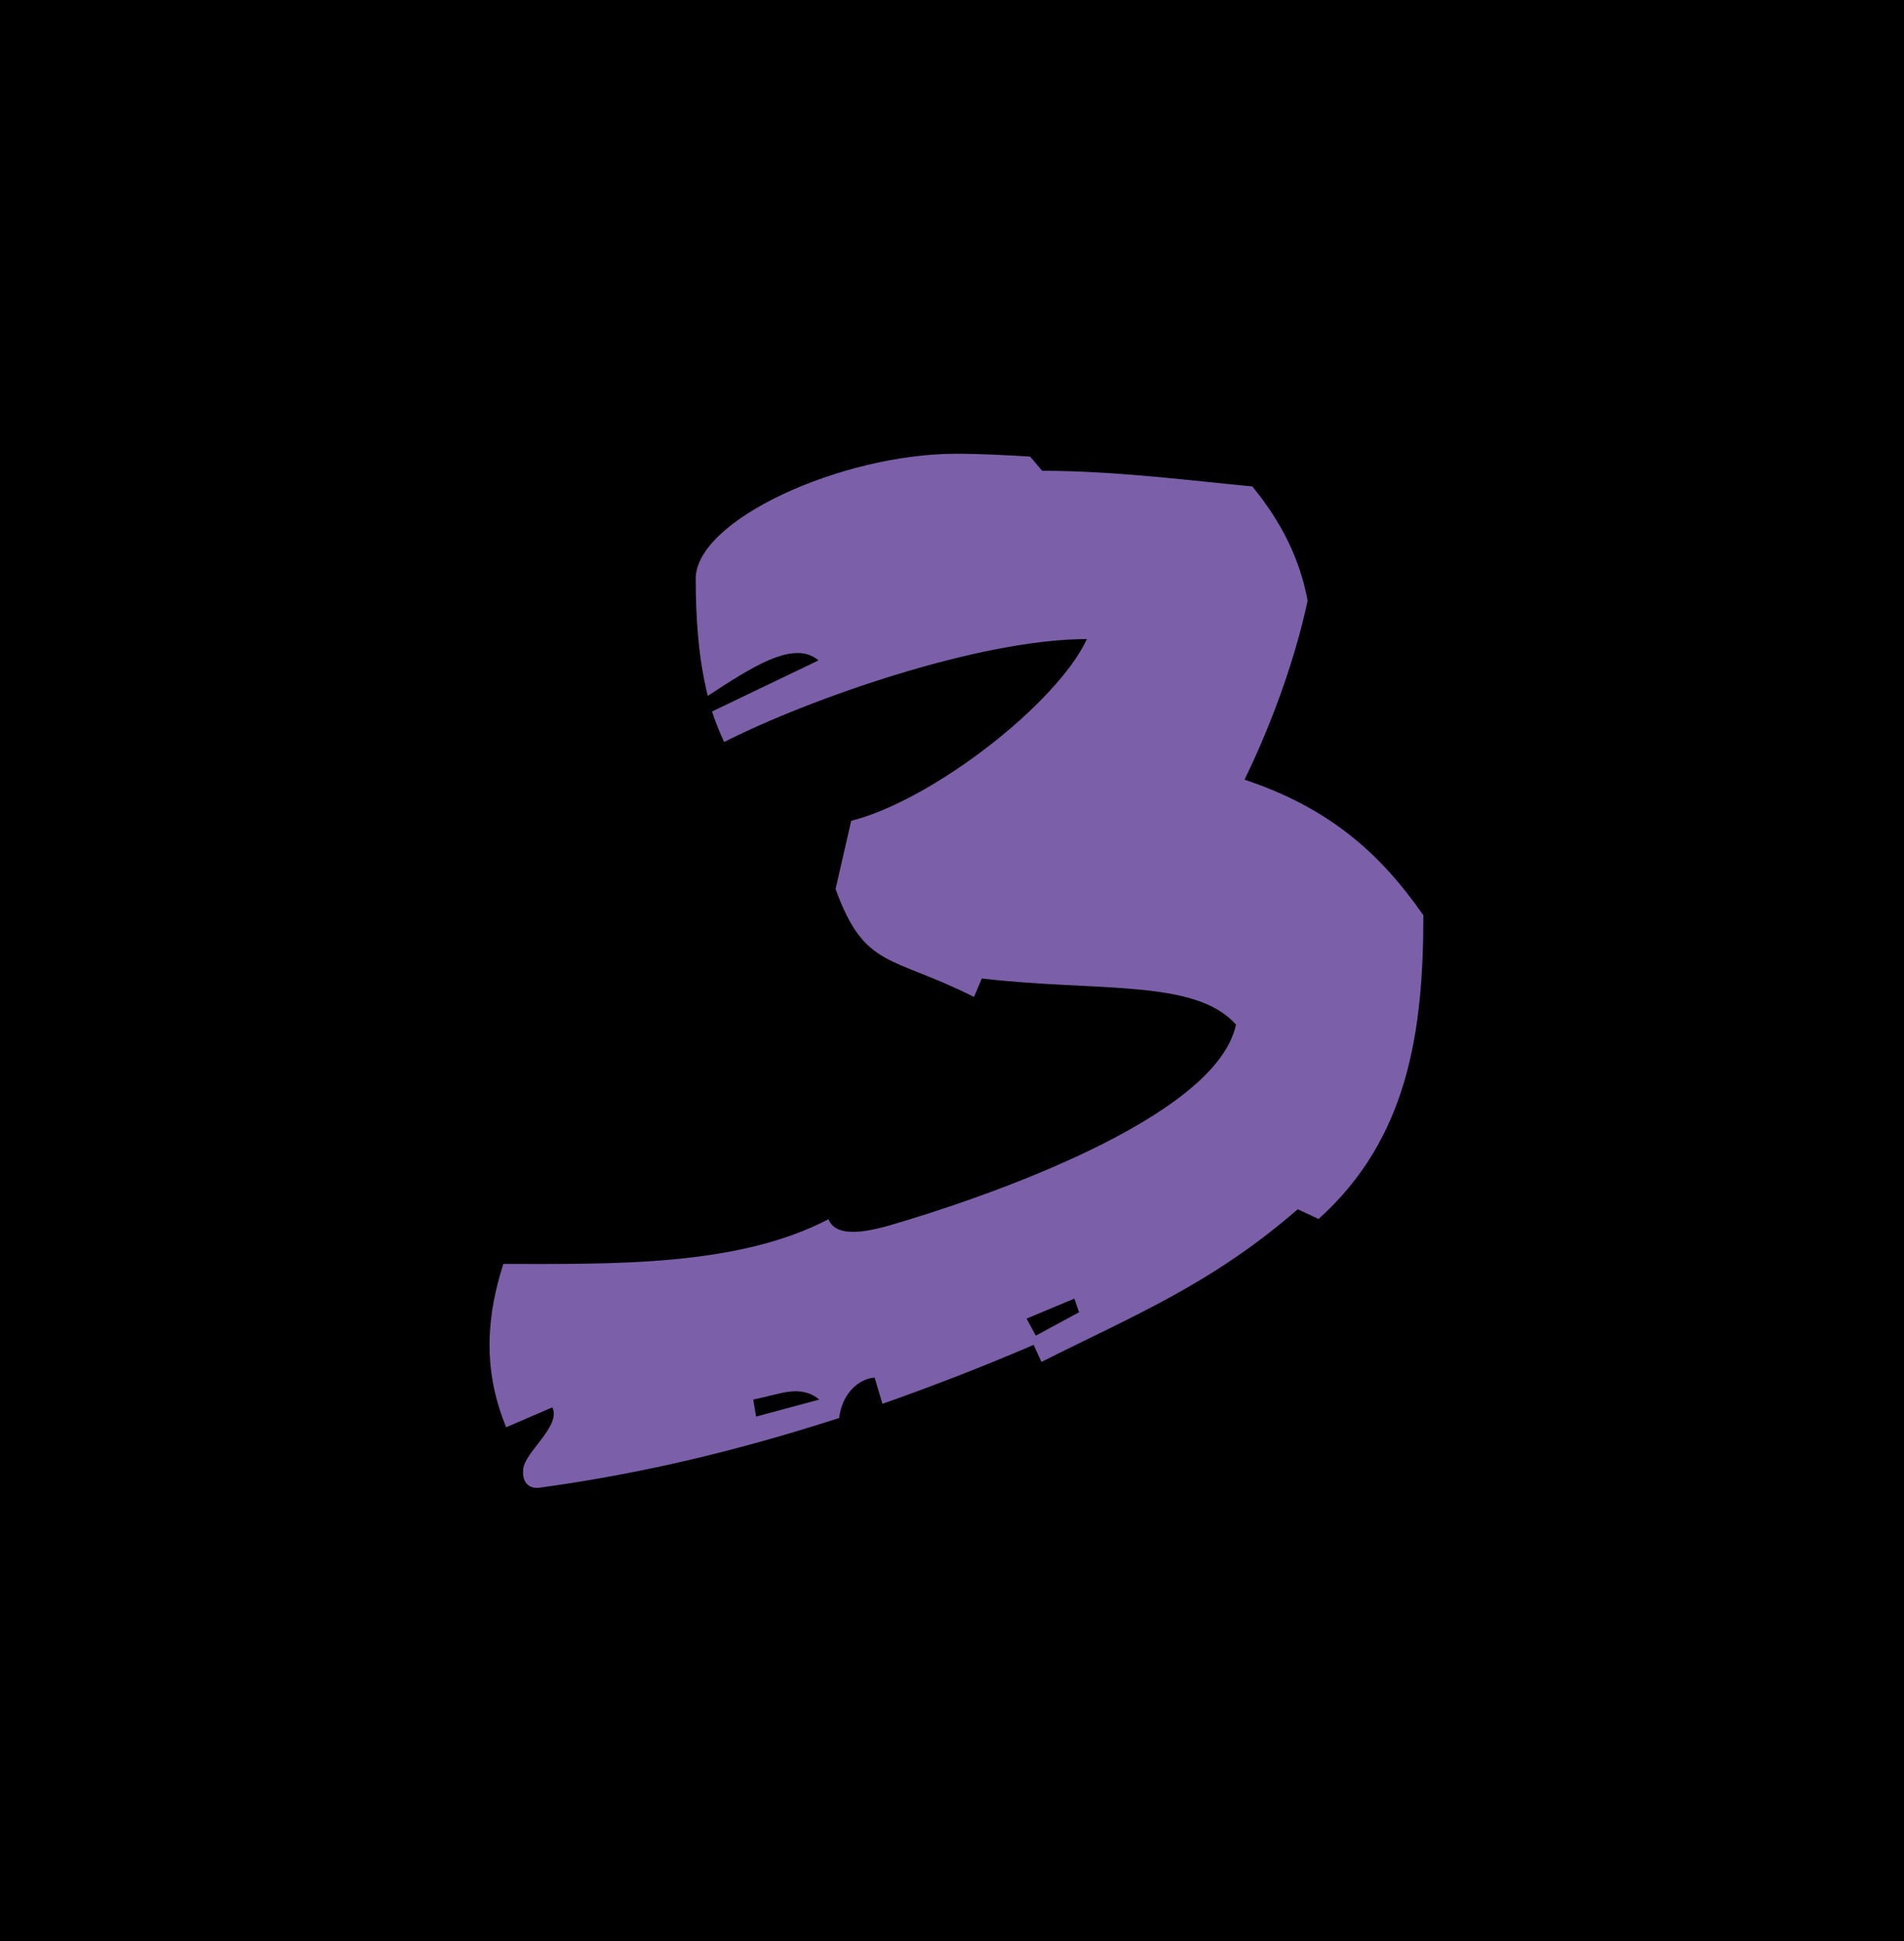 <?xml version="1.0" encoding="UTF-8"?>
<svg id="a" data-name="Layer 1" xmlns="http://www.w3.org/2000/svg" viewBox="0 0 26.82 27.34">
  <defs>
    <style>
      .b {
        fill: #7c5fa9;
      }
    </style>
  </defs>
  <rect x="-.86" y="-.64" width="28.63" height="28.63"/>
  <path class="b" d="M18.56,17.16l-.28-.13c-1.22,1.06-2.32,1.5-3.61,2.15l-.11-.24c-.65.28-1.39.57-2.13.83l-.11-.37c-.24.02-.46.24-.5.57-1.43.46-2.76.78-4.21.98-.13.02-.26-.04-.24-.26.02-.24.54-.61.41-.87l-.65.28c-.35-.85-.26-1.61-.04-2.3,1.54,0,3.3.04,4.58-.63.09.22.39.22.85.09,1.28-.37,4.61-1.5,4.89-2.83-.57-.65-1.96-.46-3.58-.65l-.11.26c-1.17-.59-1.54-.39-1.95-1.52l.22-.96c1.17-.3,2.91-1.67,3.32-2.56-1.52,0-3.93.85-5.11,1.45-.06-.13-.13-.3-.17-.43l1.5-.72c-.35-.3-.96.11-1.56.5-.13-.52-.17-1.09-.17-1.65,0-.83,2.06-1.76,3.67-1.76.35,0,.7.02,1.04.04l.17.2c1.06,0,2.19.15,2.96.22.41.5.67,1.02.78,1.61-.2.93-.57,1.87-.89,2.52,1.24.41,1.95,1.09,2.52,1.91,0,1.65-.22,3.15-1.48,4.28ZM11.11,19.6c-.15.02-.3.07-.5.11l.04.24.89-.24c-.13-.11-.28-.13-.43-.11ZM15.13,18.29l-.67.28.13.24.61-.33-.07-.2Z"/>
</svg>